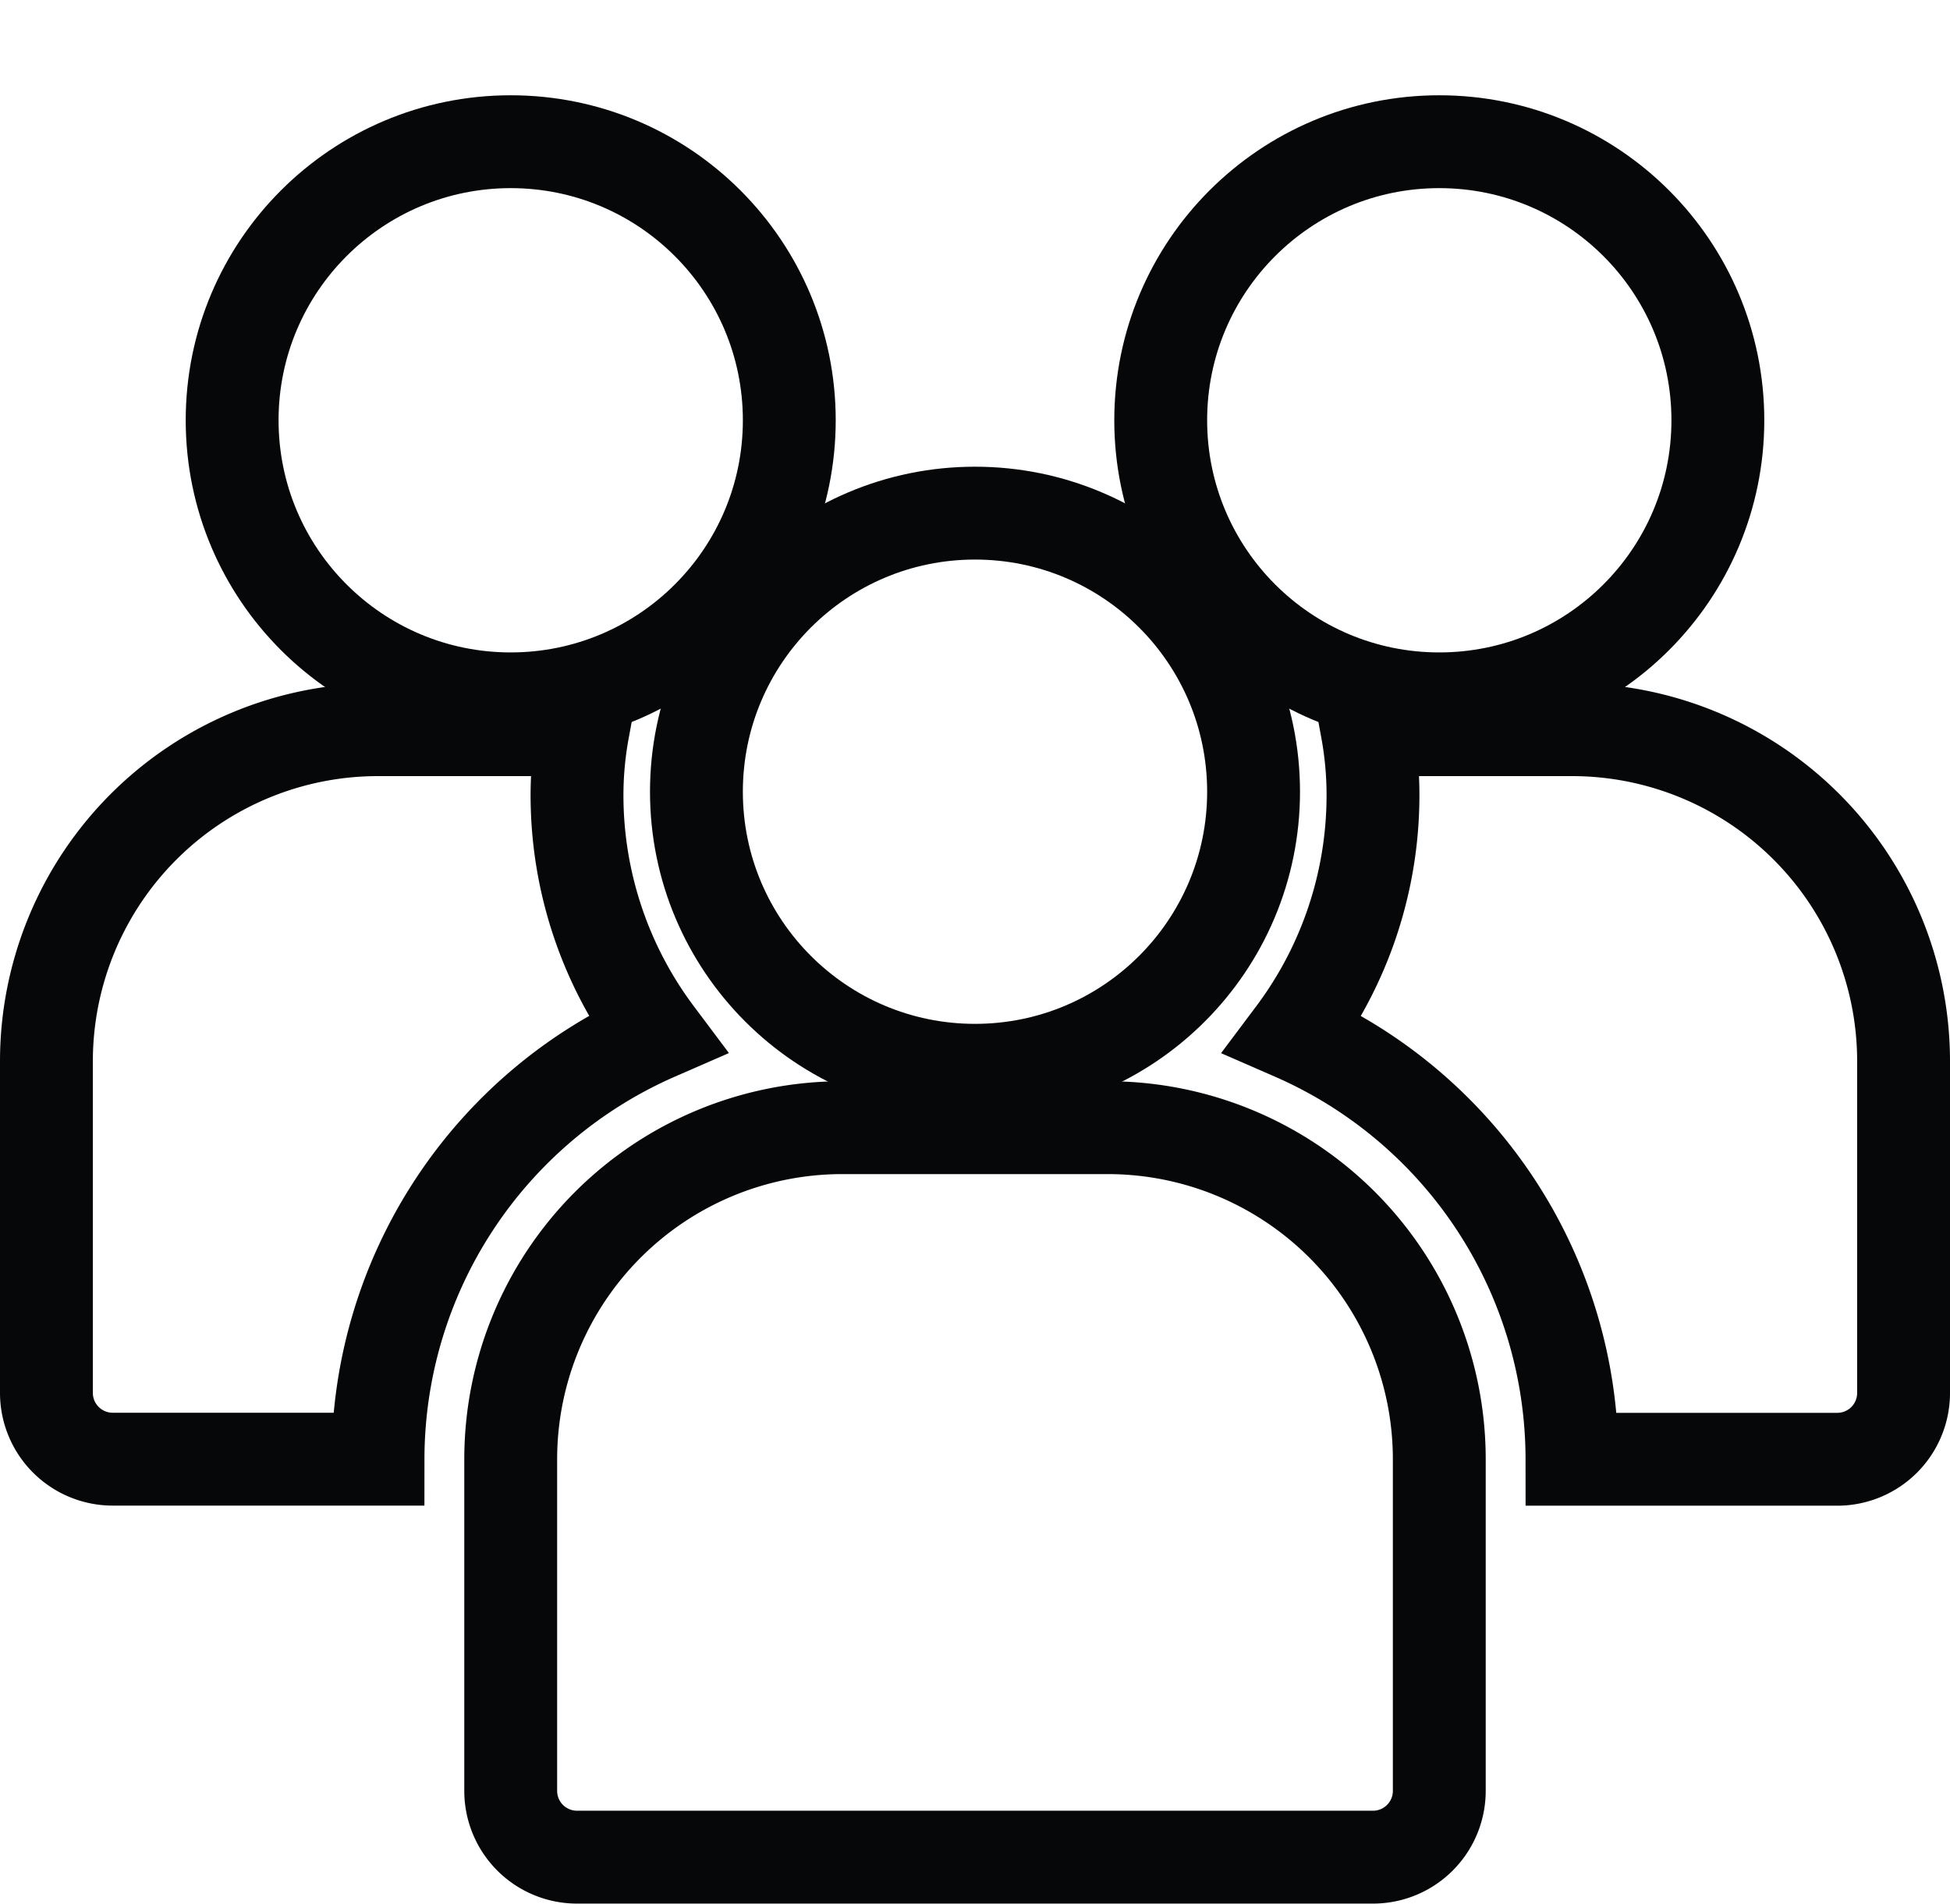 <svg xmlns="http://www.w3.org/2000/svg" width="21" height="20.501" viewBox="0 0 21 20.501">
  <g id="Partners" transform="translate(12692.5 13923.134)">
    <g id="Group_309" data-name="Group 309" transform="translate(-12692 -13923.136)">
      <rect id="Rectangle_167666" data-name="Rectangle 167666" width="20" height="20" transform="translate(0 0.002)" fill="none"/>
      <g id="_52-Group" data-name="52-Group" transform="translate(-2 -1.576)">
        <circle id="Ellipse_117" data-name="Ellipse 117" cx="3" cy="3" r="3" transform="translate(14 3.104)" fill="none" stroke="#060709" stroke-width="1"/>
        <path id="Path_115666" data-name="Path 115666" d="M7.714,12.714A3.907,3.907,0,0,1,7.779,12H5.571A3.571,3.571,0,0,0,2,15.571v3.571a.714.714,0,0,0,.714.714H5.571a5,5,0,0,1,3-4.579A4.286,4.286,0,0,1,7.714,12.714Z" transform="translate(0 -2.564)" fill="none" stroke="#060709" stroke-width="1"/>
        <path id="Path_115667" data-name="Path 115667" d="M23.8,12H21.593a3.907,3.907,0,0,1,.064.714,4.286,4.286,0,0,1-.857,2.564,5,5,0,0,1,3,4.579h2.857a.714.714,0,0,0,.714-.714V15.571A3.571,3.571,0,0,0,23.8,12Z" transform="translate(-5.371 -2.564)" fill="none" stroke="#060709" stroke-width="1"/>
        <circle id="Ellipse_118" data-name="Ellipse 118" cx="3" cy="3" r="3" transform="translate(4 3.104)" fill="none" stroke="#060709" stroke-width="1"/>
        <circle id="Ellipse_119" data-name="Ellipse 119" cx="3" cy="3" r="3" transform="translate(9 7.104)" fill="none" stroke="#060709" stroke-width="1"/>
        <path id="Path_115668" data-name="Path 115668" d="M15.429,18H12.571A3.571,3.571,0,0,0,9,21.571v3.571a.714.714,0,0,0,.714.714h8.571A.714.714,0,0,0,19,25.143V21.571A3.571,3.571,0,0,0,15.429,18Z" transform="translate(-2 -4.278)" fill="none" stroke="#060709" stroke-width="1"/>
      </g>
    </g>
  </g>
</svg>
